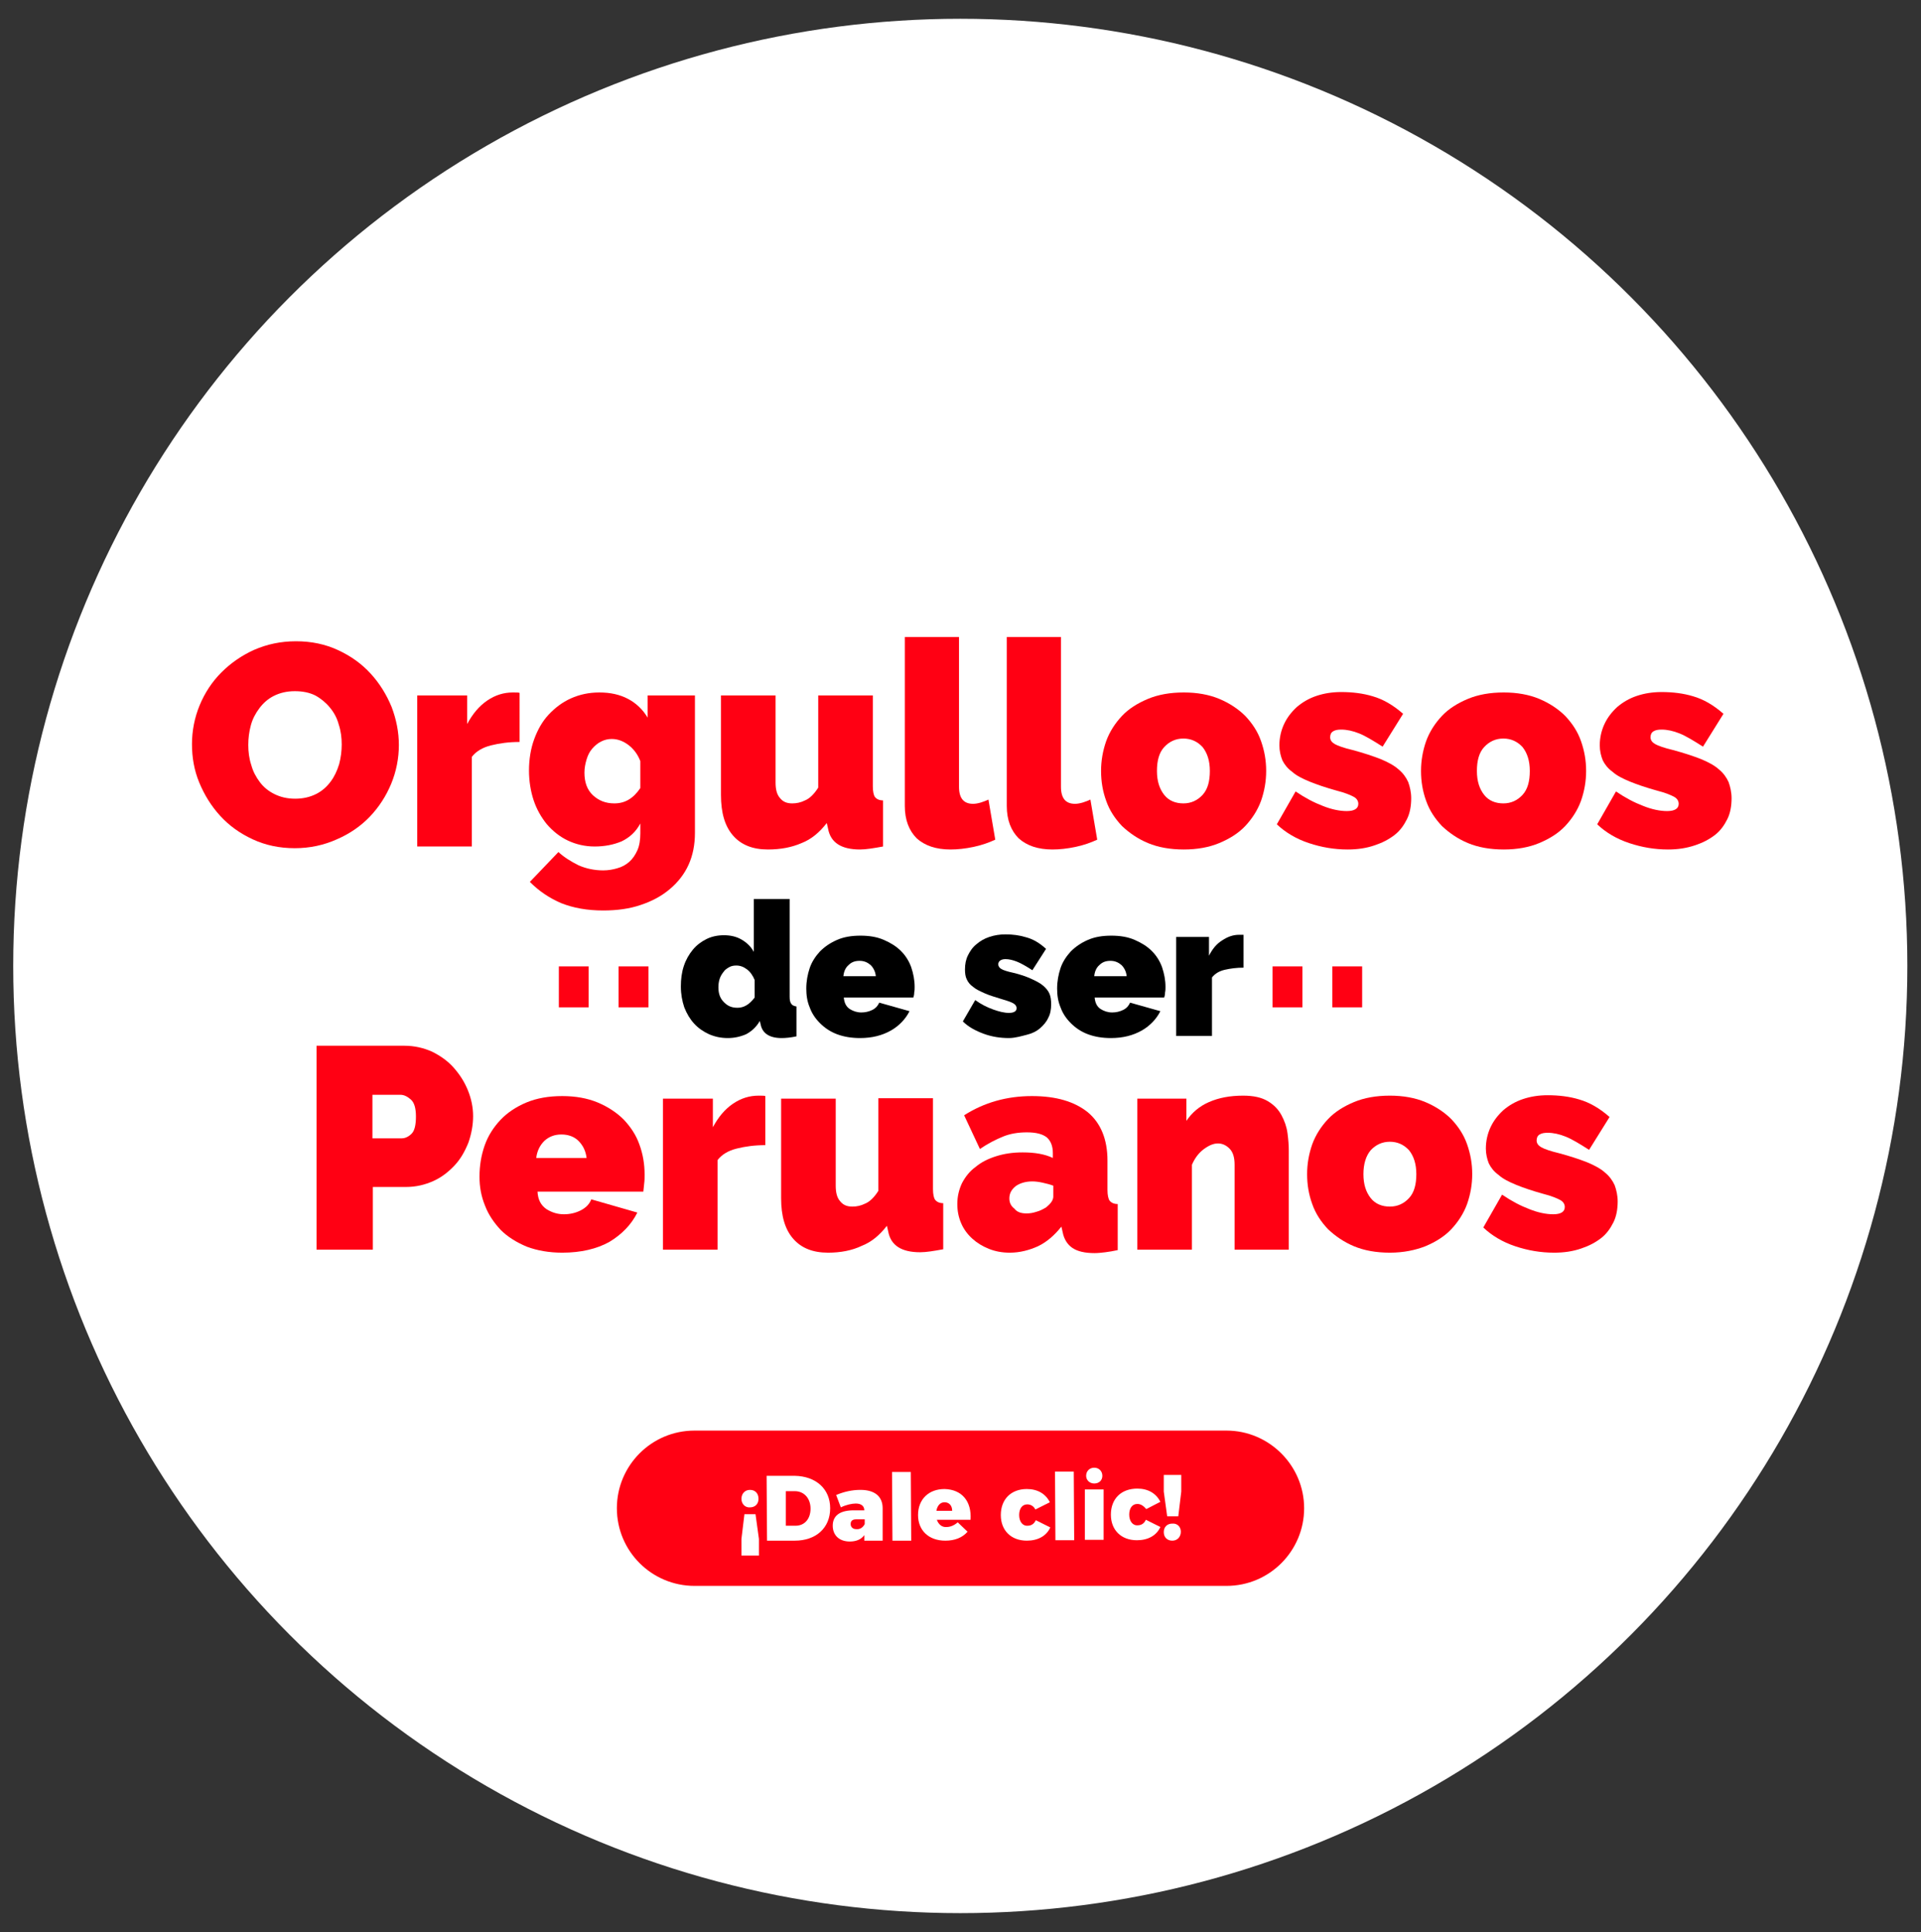 <?xml version="1.0" encoding="utf-8"?>
<!-- Generator: Adobe Illustrator 24.0.2, SVG Export Plug-In . SVG Version: 6.00 Build 0)  -->
<svg version="1.1" id="Capa_1" xmlns="http://www.w3.org/2000/svg" xmlns:xlink="http://www.w3.org/1999/xlink" x="0px" y="0px"
	 viewBox="0 0 450.3 452.9" style="enable-background:new 0 0 450.3 452.9;" xml:space="preserve">
<rect x="0" y="0" width="450.3" height="452.9" fill="#333333" stroke="none"/>
<style type="text/css">
	.st0{fill:#FFFFFF;}
	.st1{fill:#FF0013;}
</style>
<g>
	<circle class="st0" cx="225.1" cy="226.4" r="222"/>
	<g>
		<g>
			<rect x="298.3" y="226.5" class="st1" width="7" height="9.6"/>
			<rect x="305.3" y="226.5" class="st0" width="7" height="9.6"/>
			<rect x="312.3" y="226.5" class="st1" width="7" height="9.6"/>
		</g>
		<g>
			<rect x="131" y="226.5" class="st1" width="7" height="9.6"/>
			<rect x="138" y="226.5" class="st0" width="7" height="9.6"/>
			<rect x="145" y="226.5" class="st1" width="7" height="9.6"/>
		</g>
	</g>
	<g>
		<g>
			<path class="st1" d="M74.2,292.9v-47.8h20.6c2.3,0,4.5,0.5,6.5,1.4c2,1,3.7,2.2,5.1,3.8s2.5,3.3,3.3,5.3c0.8,2,1.2,4,1.2,6
				c0,2.1-0.4,4.2-1.1,6.2c-0.8,2-1.8,3.8-3.2,5.3c-1.4,1.5-3,2.8-5,3.7c-2,0.9-4.1,1.4-6.4,1.4h-7.8v14.7H74.2z M87.3,266.8h6.9
				c0.8,0,1.6-0.4,2.3-1.1c0.7-0.7,1-2.1,1-4c0-2-0.4-3.3-1.2-4c-0.8-0.7-1.6-1.1-2.4-1.1h-6.6V266.8z"/>
			<path class="st1" d="M131.8,293.6c-3.1,0-5.9-0.5-8.3-1.4c-2.4-1-4.5-2.3-6.1-3.9c-1.6-1.7-2.9-3.6-3.7-5.7
				c-0.9-2.2-1.3-4.4-1.3-6.8c0-2.6,0.4-5,1.2-7.3c0.8-2.3,2.1-4.3,3.7-6c1.6-1.7,3.7-3.1,6.1-4.1c2.4-1,5.2-1.5,8.4-1.5
				c3.1,0,5.9,0.5,8.3,1.5c2.4,1,4.5,2.4,6.1,4c1.6,1.7,2.9,3.6,3.7,5.9c0.8,2.2,1.2,4.5,1.2,7c0,0.7,0,1.4-0.1,2.1
				c-0.1,0.7-0.1,1.3-0.2,1.9h-24.8c0.1,1.9,0.8,3.2,2.1,4.1c1.3,0.8,2.6,1.2,4.1,1.2c1.4,0,2.7-0.3,3.9-0.9
				c1.2-0.6,2.1-1.5,2.5-2.6l10.8,3.1c-1.4,2.8-3.6,5.1-6.6,6.9C139.9,292.7,136.2,293.6,131.8,293.6z M137.5,271.4
				c-0.2-1.7-0.9-3-1.9-4c-1-1-2.4-1.5-4-1.5c-1.6,0-2.9,0.5-4,1.5c-1,1-1.7,2.3-1.9,4H137.5z"/>
			<path class="st1" d="M179.4,268.4c-2.5,0-4.7,0.3-6.7,0.8c-2,0.5-3.5,1.4-4.5,2.7v21h-12.8v-35.4h11.7v6.7
				c1.3-2.4,2.8-4.2,4.7-5.5c1.9-1.3,3.9-1.9,6-1.9c0.9,0,1.4,0,1.6,0.1V268.4z"/>
			<path class="st1" d="M194.1,293.6c-3.6,0-6.3-1.1-8.2-3.3c-1.9-2.2-2.8-5.3-2.8-9.5v-23.3h12.8v20.4c0,1.6,0.3,2.8,1,3.6
				c0.7,0.9,1.6,1.3,2.9,1.3c1,0,2-0.2,3-0.7c1-0.4,2.1-1.4,3.1-3v-21.7h12.8v21.3c0,1.2,0.2,2.1,0.5,2.5c0.4,0.5,1,0.8,1.9,0.8
				v10.8c-2.2,0.4-4,0.7-5.4,0.7c-4.4,0-6.9-1.6-7.5-4.9l-0.3-1.3c-1.7,2.2-3.6,3.8-5.9,4.7C199.7,293.1,197,293.6,194.1,293.6z"/>
			<path class="st1" d="M236.7,293.6c-1.8,0-3.4-0.3-4.9-0.9c-1.5-0.6-2.8-1.4-3.9-2.4c-1.1-1-2-2.2-2.6-3.6
				c-0.6-1.4-0.9-2.9-0.9-4.5c0-1.8,0.4-3.4,1.1-4.9c0.8-1.5,1.8-2.8,3.2-3.8c1.3-1.1,2.9-1.9,4.8-2.5c1.9-0.6,3.9-0.9,6.2-0.9
				c2.9,0,5.2,0.4,7.1,1.3v-1.1c0-1.7-0.5-2.9-1.4-3.7c-1-0.8-2.5-1.2-4.7-1.2c-2,0-3.9,0.3-5.6,1c-1.7,0.7-3.5,1.6-5.4,2.9
				l-3.7-7.9c4.7-3,10-4.5,15.9-4.5c5.7,0,10,1.3,13.1,3.8c3,2.5,4.6,6.3,4.6,11.3v6.9c0,1.2,0.2,2.1,0.5,2.5c0.4,0.5,1,0.8,1.9,0.8
				v10.8c-1,0.2-2,0.4-2.9,0.5c-0.9,0.1-1.7,0.2-2.5,0.2c-2.3,0-4-0.4-5.2-1.2c-1.2-0.8-2-2.1-2.3-3.7l-0.3-1.3
				c-1.6,2-3.4,3.6-5.5,4.6C241.3,293,239.1,293.6,236.7,293.6z M240.6,284.4c0.8,0,1.5-0.1,2.4-0.4c0.8-0.2,1.5-0.6,2.2-1
				c0.5-0.4,0.9-0.8,1.2-1.2c0.3-0.4,0.5-0.9,0.5-1.3v-2.6c-0.8-0.3-1.6-0.5-2.5-0.7c-0.9-0.2-1.7-0.3-2.4-0.3
				c-1.6,0-2.9,0.4-3.9,1.1c-1,0.8-1.5,1.7-1.5,2.9c0,1,0.4,1.8,1.2,2.4C238.4,284.1,239.4,284.4,240.6,284.4z"/>
			<path class="st1" d="M302.2,292.9h-12.8V273c0-1.8-0.4-3-1.2-3.8c-0.8-0.8-1.7-1.2-2.7-1.2c-1.1,0-2.2,0.5-3.4,1.4
				c-1.2,0.9-2.1,2.2-2.7,3.6v19.9h-12.8v-35.4h11.5v5.2c1.3-1.9,3-3.4,5.3-4.4c2.3-1,4.9-1.5,8-1.5c2.4,0,4.3,0.4,5.8,1.3
				s2.5,2,3.2,3.3c0.7,1.3,1.2,2.7,1.4,4.2s0.3,2.8,0.3,4V292.9z"/>
			<path class="st1" d="M325.8,293.6c-3.2,0-6-0.5-8.4-1.5c-2.4-1-4.4-2.4-6.1-4c-1.6-1.7-2.9-3.6-3.7-5.9c-0.8-2.2-1.2-4.5-1.2-7
				c0-2.4,0.4-4.7,1.2-7c0.8-2.2,2.1-4.2,3.7-5.9c1.6-1.7,3.7-3,6.1-4c2.4-1,5.2-1.5,8.4-1.5c3.1,0,5.9,0.5,8.3,1.5
				c2.4,1,4.5,2.4,6.1,4c1.6,1.7,2.9,3.6,3.7,5.9s1.2,4.5,1.2,7c0,2.4-0.4,4.7-1.2,7c-0.8,2.2-2.1,4.2-3.7,5.9c-1.6,1.7-3.7,3-6.1,4
				C331.8,293,329,293.6,325.8,293.6z M319.6,275.2c0,2.4,0.6,4.2,1.7,5.6s2.7,2,4.5,2c1.8,0,3.3-0.7,4.5-2c1.2-1.3,1.7-3.2,1.7-5.6
				s-0.6-4.2-1.7-5.6c-1.2-1.3-2.7-2-4.5-2c-1.8,0-3.3,0.7-4.5,2C320.2,270.9,319.6,272.8,319.6,275.2z"/>
			<path class="st1" d="M364.3,293.6c-3.1,0-6.1-0.5-9.1-1.5c-3-1-5.5-2.5-7.5-4.4l4.4-7.7c2.2,1.5,4.3,2.6,6.4,3.4
				c2,0.8,3.9,1.2,5.6,1.2c1.8,0,2.7-0.6,2.7-1.7c0-0.6-0.3-1.2-1-1.6c-0.7-0.4-2.1-1-4.1-1.5c-2.5-0.7-4.6-1.4-6.3-2.1
				c-1.7-0.7-3.1-1.4-4.1-2.3c-1.1-0.8-1.8-1.7-2.3-2.7c-0.4-1-0.7-2.2-0.7-3.5c0-1.8,0.4-3.5,1.1-5c0.7-1.5,1.7-2.8,3-4
				c1.3-1.1,2.8-2,4.6-2.6c1.8-0.6,3.7-0.9,5.8-0.9c2.6,0,5.1,0.3,7.4,1c2.4,0.7,4.7,2,7.1,4.1l-4.8,7.7c-2.2-1.4-4-2.5-5.5-3.1
				c-1.5-0.6-2.9-0.9-4.2-0.9c-0.8,0-1.4,0.1-1.9,0.4c-0.5,0.3-0.7,0.8-0.7,1.4c0,0.7,0.4,1.2,1.1,1.6c0.7,0.4,2.1,0.9,4.2,1.4
				c2.6,0.7,4.7,1.4,6.5,2.1c1.7,0.7,3.2,1.5,4.2,2.4c1.1,0.9,1.8,1.9,2.3,3c0.4,1.1,0.7,2.4,0.7,3.8c0,1.8-0.3,3.5-1,4.9
				s-1.6,2.7-2.9,3.7c-1.3,1-2.8,1.8-4.6,2.4C368.7,293.3,366.6,293.6,364.3,293.6z"/>
		</g>
	</g>
	<g>
		<g>
			<path class="st1" d="M69.1,198.8c-3.6,0-6.9-0.7-9.9-2.1c-3-1.4-5.5-3.2-7.6-5.5c-2.1-2.3-3.7-4.9-4.9-7.8
				c-1.2-2.9-1.7-5.9-1.7-9c0-3.1,0.6-6.2,1.8-9.1c1.2-2.9,2.9-5.5,5.1-7.7c2.2-2.2,4.8-4,7.7-5.3c3-1.3,6.2-2,9.8-2
				c3.6,0,6.9,0.7,9.9,2.1c3,1.4,5.5,3.2,7.6,5.5c2.1,2.3,3.7,4.9,4.9,7.8c1.1,2.9,1.7,5.9,1.7,8.9c0,3.1-0.6,6.2-1.8,9.1
				c-1.2,2.9-2.9,5.5-5,7.7s-4.7,4-7.7,5.3C75.9,198.1,72.6,198.8,69.1,198.8z M58.2,174.6c0,1.6,0.2,3.2,0.7,4.7
				c0.4,1.5,1.1,2.8,2,4c0.9,1.2,2,2.1,3.4,2.8c1.4,0.7,3,1.1,4.9,1.1s3.5-0.4,4.9-1.1c1.4-0.7,2.5-1.7,3.4-2.9s1.5-2.5,2-4.1
				c0.4-1.5,0.6-3.1,0.6-4.6c0-1.6-0.2-3.2-0.7-4.7c-0.4-1.5-1.1-2.8-2.1-4c-0.9-1.1-2.1-2.1-3.4-2.8c-1.4-0.7-3-1-4.8-1
				c-1.9,0-3.5,0.4-4.9,1.1c-1.4,0.7-2.5,1.7-3.4,2.9c-0.9,1.2-1.6,2.5-2,4C58.4,171.5,58.2,173,58.2,174.6z"/>
			<path class="st1" d="M121.8,173.9c-2.5,0-4.7,0.3-6.7,0.8c-2,0.5-3.5,1.4-4.5,2.7v21H97.8V163h11.7v6.7c1.3-2.4,2.8-4.2,4.7-5.5
				c1.9-1.3,3.9-1.9,6-1.9c0.9,0,1.4,0,1.6,0.1V173.9z"/>
			<path class="st1" d="M139.4,198.4c-2.3,0-4.4-0.5-6.3-1.4c-1.9-0.9-3.5-2.2-4.9-3.8c-1.3-1.6-2.4-3.5-3.1-5.6s-1.1-4.5-1.1-7
				c0-2.6,0.4-5.1,1.2-7.3c0.8-2.2,1.9-4.2,3.4-5.8c1.5-1.6,3.2-2.9,5.2-3.8c2-0.9,4.2-1.4,6.7-1.4c2.6,0,4.8,0.5,6.7,1.5
				c1.9,1,3.5,2.5,4.6,4.4V163h11.1v32.2c0,2.8-0.5,5.3-1.5,7.5c-1,2.2-2.5,4.1-4.4,5.7c-1.9,1.6-4.1,2.8-6.8,3.7
				c-2.6,0.9-5.6,1.3-8.8,1.3c-3.8,0-7-0.6-9.8-1.7c-2.8-1.2-5.2-2.8-7.4-5l6.7-7c1.3,1.2,2.9,2.2,4.7,3.1c1.8,0.8,3.8,1.2,5.8,1.2
				c1.2,0,2.3-0.2,3.3-0.5c1.1-0.3,2-0.8,2.8-1.5c0.8-0.7,1.4-1.6,1.9-2.7c0.5-1.1,0.7-2.5,0.7-4v-2.3c-1,1.9-2.5,3.3-4.4,4.2
				C143.8,198,141.7,198.4,139.4,198.4z M144,188.3c1.3,0,2.4-0.3,3.4-0.9c1-0.6,1.9-1.5,2.7-2.7v-6.3c-0.6-1.6-1.6-2.9-2.8-3.8
				c-1.2-0.9-2.5-1.4-3.9-1.4c-0.9,0-1.7,0.2-2.5,0.6c-0.8,0.4-1.5,1-2.1,1.7c-0.6,0.7-1,1.5-1.3,2.5c-0.3,1-0.5,2-0.5,3.1
				c0,2.2,0.6,4,2,5.3C140.3,187.6,141.9,188.3,144,188.3z"/>
			<path class="st1" d="M180,199.1c-3.6,0-6.3-1.1-8.2-3.3c-1.9-2.2-2.8-5.3-2.8-9.5V163h12.8v20.4c0,1.6,0.3,2.8,1,3.6
				c0.7,0.9,1.6,1.3,2.9,1.3c1,0,2-0.2,3-0.7c1-0.4,2.1-1.4,3.1-3V163h12.8v21.3c0,1.2,0.2,2.1,0.5,2.5c0.4,0.5,1,0.8,1.9,0.8v10.8
				c-2.2,0.4-4,0.7-5.4,0.7c-4.4,0-6.9-1.6-7.5-4.9l-0.3-1.3c-1.7,2.2-3.6,3.8-5.9,4.7C185.6,198.6,183,199.1,180,199.1z"/>
			<path class="st1" d="M212,149.3h12.8v35.1c0,2.7,1.1,4,3.3,4c0.5,0,1.1-0.1,1.8-0.3c0.6-0.2,1.2-0.4,1.8-0.7l1.6,9.4
				c-1.5,0.7-3.2,1.3-5.1,1.7c-1.9,0.4-3.7,0.6-5.4,0.6c-3.4,0-6-0.9-7.9-2.6c-1.8-1.8-2.8-4.3-2.8-7.6V149.3z"/>
			<path class="st1" d="M235.9,149.3h12.8v35.1c0,2.7,1.1,4,3.3,4c0.5,0,1.1-0.1,1.8-0.3c0.6-0.2,1.2-0.4,1.8-0.7l1.6,9.4
				c-1.5,0.7-3.2,1.3-5.1,1.7c-1.9,0.4-3.7,0.6-5.4,0.6c-3.4,0-6-0.9-7.9-2.6c-1.8-1.8-2.8-4.3-2.8-7.6V149.3z"/>
			<path class="st1" d="M277.5,199.1c-3.2,0-6-0.5-8.4-1.5c-2.4-1-4.4-2.4-6.1-4c-1.6-1.7-2.9-3.6-3.7-5.9c-0.8-2.2-1.2-4.5-1.2-7
				c0-2.4,0.4-4.7,1.2-7c0.8-2.2,2.1-4.2,3.7-5.9c1.6-1.7,3.7-3,6.1-4c2.4-1,5.2-1.5,8.4-1.5c3.1,0,5.9,0.5,8.3,1.5
				c2.4,1,4.5,2.4,6.1,4c1.6,1.7,2.9,3.6,3.7,5.9s1.2,4.5,1.2,7c0,2.4-0.4,4.7-1.2,7c-0.8,2.2-2.1,4.2-3.7,5.9c-1.6,1.7-3.7,3-6.1,4
				C283.4,198.6,280.6,199.1,277.5,199.1z M271.2,180.7c0,2.4,0.6,4.2,1.7,5.6s2.7,2,4.5,2c1.8,0,3.3-0.7,4.5-2
				c1.2-1.3,1.7-3.2,1.7-5.6c0-2.4-0.6-4.2-1.7-5.6c-1.2-1.3-2.7-2-4.5-2c-1.8,0-3.3,0.7-4.5,2S271.2,178.3,271.2,180.7z"/>
			<path class="st1" d="M315.9,199.1c-3.1,0-6.1-0.5-9.1-1.5c-3-1-5.5-2.5-7.5-4.4l4.4-7.7c2.2,1.5,4.3,2.6,6.4,3.4
				c2,0.8,3.9,1.2,5.6,1.2c1.8,0,2.7-0.6,2.7-1.7c0-0.6-0.3-1.2-1-1.6c-0.7-0.4-2.1-1-4.1-1.5c-2.5-0.7-4.6-1.4-6.3-2.1
				c-1.7-0.7-3.1-1.4-4.1-2.3c-1.1-0.8-1.8-1.7-2.3-2.7c-0.4-1-0.7-2.2-0.7-3.5c0-1.8,0.4-3.5,1.1-5c0.7-1.5,1.7-2.8,3-4
				c1.3-1.1,2.8-2,4.6-2.6c1.8-0.6,3.7-0.9,5.8-0.9c2.6,0,5.1,0.3,7.4,1c2.4,0.7,4.7,2,7.1,4.1l-4.8,7.7c-2.2-1.4-4-2.5-5.5-3.1
				c-1.5-0.6-2.9-0.9-4.2-0.9c-0.8,0-1.4,0.1-1.9,0.4c-0.5,0.3-0.7,0.8-0.7,1.4c0,0.7,0.4,1.2,1.1,1.6c0.7,0.4,2.1,0.9,4.2,1.4
				c2.6,0.7,4.7,1.4,6.5,2.1c1.7,0.7,3.2,1.5,4.2,2.4c1.1,0.9,1.8,1.9,2.3,3c0.4,1.1,0.7,2.4,0.7,3.8c0,1.8-0.3,3.5-1,4.9
				s-1.6,2.7-2.9,3.7c-1.3,1-2.8,1.8-4.6,2.4C320.3,198.8,318.2,199.1,315.9,199.1z"/>
			<path class="st1" d="M352.5,199.1c-3.2,0-6-0.5-8.4-1.5c-2.4-1-4.4-2.4-6.1-4c-1.6-1.7-2.9-3.6-3.7-5.9c-0.8-2.2-1.2-4.5-1.2-7
				c0-2.4,0.4-4.7,1.2-7c0.8-2.2,2.1-4.2,3.7-5.9c1.6-1.7,3.7-3,6.1-4c2.4-1,5.2-1.5,8.4-1.5c3.1,0,5.9,0.5,8.3,1.5
				c2.4,1,4.5,2.4,6.1,4c1.6,1.7,2.9,3.6,3.7,5.9s1.2,4.5,1.2,7c0,2.4-0.4,4.7-1.2,7c-0.8,2.2-2.1,4.2-3.7,5.9c-1.6,1.7-3.7,3-6.1,4
				C358.4,198.6,355.6,199.1,352.5,199.1z M346.2,180.7c0,2.4,0.6,4.2,1.7,5.6s2.7,2,4.5,2c1.8,0,3.3-0.7,4.5-2
				c1.2-1.3,1.7-3.2,1.7-5.6c0-2.4-0.6-4.2-1.7-5.6c-1.2-1.3-2.7-2-4.5-2c-1.8,0-3.3,0.7-4.5,2S346.2,178.3,346.2,180.7z"/>
			<path class="st1" d="M391,199.1c-3.1,0-6.1-0.5-9.1-1.5c-3-1-5.5-2.5-7.5-4.4l4.4-7.7c2.2,1.5,4.3,2.6,6.4,3.4
				c2,0.8,3.9,1.2,5.6,1.2c1.8,0,2.7-0.6,2.7-1.7c0-0.6-0.3-1.2-1-1.6c-0.7-0.4-2.1-1-4.1-1.5c-2.5-0.7-4.6-1.4-6.3-2.1
				c-1.7-0.7-3.1-1.4-4.1-2.3c-1.1-0.8-1.8-1.7-2.3-2.7c-0.4-1-0.7-2.2-0.7-3.5c0-1.8,0.4-3.5,1.1-5c0.7-1.5,1.7-2.8,3-4
				c1.3-1.1,2.8-2,4.6-2.6c1.8-0.6,3.7-0.9,5.8-0.9c2.6,0,5.1,0.3,7.4,1c2.4,0.7,4.7,2,7.1,4.1l-4.8,7.7c-2.2-1.4-4-2.5-5.5-3.1
				c-1.5-0.6-2.9-0.9-4.2-0.9c-0.8,0-1.4,0.1-1.9,0.4c-0.5,0.3-0.7,0.8-0.7,1.4c0,0.7,0.4,1.2,1.1,1.6c0.7,0.4,2.1,0.9,4.2,1.4
				c2.6,0.7,4.7,1.4,6.5,2.1c1.7,0.7,3.2,1.5,4.2,2.4c1.1,0.9,1.8,1.9,2.3,3c0.4,1.1,0.7,2.4,0.7,3.8c0,1.8-0.3,3.5-1,4.9
				s-1.6,2.7-2.9,3.7c-1.3,1-2.8,1.8-4.6,2.4C395.3,198.8,393.3,199.1,391,199.1z"/>
		</g>
	</g>
	<g>
		<g>
			<path d="M170.6,243.3c-1.6,0-3-0.3-4.4-0.9c-1.3-0.6-2.5-1.4-3.5-2.5c-1-1.1-1.7-2.3-2.3-3.8c-0.5-1.5-0.8-3.1-0.8-4.9
				c0-1.7,0.2-3.3,0.7-4.8c0.5-1.5,1.2-2.7,2.1-3.8c0.9-1.1,2-1.9,3.2-2.5c1.2-0.6,2.6-0.9,4.1-0.9s2.9,0.3,4.1,1
				c1.2,0.7,2.2,1.6,2.9,2.9v-12.4h8.4v22.9c0,0.8,0.1,1.3,0.4,1.7c0.2,0.3,0.6,0.5,1.2,0.6v7c-1.4,0.3-2.6,0.4-3.5,0.4
				c-2.8,0-4.5-1.1-4.9-3.2l-0.2-0.8c-0.8,1.4-1.9,2.4-3.2,3.1C173.5,243,172.1,243.3,170.6,243.3z M172.9,236.2
				c1.5,0,2.8-0.8,4-2.4v-4.1c-0.4-1-1-1.9-1.8-2.5c-0.8-0.6-1.6-0.9-2.5-0.9c-0.6,0-1.2,0.1-1.7,0.4c-0.5,0.3-1,0.6-1.3,1.1
				c-0.4,0.5-0.7,1-0.9,1.6c-0.2,0.6-0.3,1.3-0.3,2c0,1.5,0.4,2.6,1.3,3.5S171.5,236.2,172.9,236.2z"/>
			<path d="M201.6,243.3c-2,0-3.8-0.3-5.4-0.9c-1.6-0.6-2.9-1.5-4-2.6c-1.1-1.1-1.9-2.3-2.4-3.7c-0.6-1.4-0.8-2.9-0.8-4.4
				c0-1.7,0.3-3.3,0.8-4.8c0.5-1.5,1.4-2.8,2.4-3.9c1.1-1.1,2.4-2,4-2.7c1.6-0.7,3.4-1,5.5-1c2.1,0,3.9,0.3,5.5,1
				c1.6,0.7,2.9,1.5,4,2.6c1.1,1.1,1.9,2.4,2.4,3.8c0.5,1.5,0.8,3,0.8,4.6c0,0.4,0,0.9-0.1,1.3c0,0.5-0.1,0.9-0.2,1.2h-16.3
				c0.1,1.2,0.5,2.1,1.4,2.7c0.8,0.5,1.7,0.8,2.7,0.8c0.9,0,1.8-0.2,2.6-0.6c0.8-0.4,1.3-1,1.6-1.7l7.1,2c-0.9,1.8-2.4,3.4-4.3,4.5
				C206.8,242.7,204.4,243.3,201.6,243.3z M205.3,228.8c-0.1-1.1-0.6-2-1.2-2.6c-0.7-0.6-1.5-1-2.6-1c-1.1,0-1.9,0.3-2.6,1
				c-0.7,0.6-1.1,1.5-1.2,2.6H205.3z"/>
			<path d="M236.5,243.3c-2,0-4-0.3-5.9-1c-1.9-0.7-3.6-1.6-4.9-2.9l2.9-5c1.4,1,2.8,1.7,4.2,2.2s2.6,0.8,3.7,0.8
				c1.2,0,1.8-0.4,1.8-1.1c0-0.4-0.2-0.8-0.7-1.1c-0.5-0.3-1.3-0.6-2.7-1c-1.6-0.5-3-0.9-4.1-1.4s-2-0.9-2.7-1.5
				c-0.7-0.5-1.2-1.1-1.5-1.8c-0.3-0.6-0.4-1.4-0.4-2.3c0-1.2,0.2-2.3,0.7-3.3s1.1-1.9,2-2.6c0.8-0.7,1.8-1.3,3-1.7s2.4-0.6,3.8-0.6
				c1.7,0,3.3,0.2,4.9,0.7c1.5,0.4,3.1,1.3,4.6,2.7l-3.2,5c-1.4-0.9-2.6-1.6-3.6-2c-1-0.4-1.9-0.6-2.7-0.6c-0.5,0-0.9,0.1-1.2,0.3
				c-0.3,0.2-0.5,0.5-0.5,0.9c0,0.4,0.2,0.8,0.7,1.1c0.5,0.3,1.4,0.6,2.8,0.9c1.7,0.4,3.1,0.9,4.2,1.4c1.1,0.5,2.1,1,2.8,1.6
				s1.2,1.2,1.5,1.9c0.3,0.7,0.4,1.5,0.4,2.5c0,1.2-0.2,2.3-0.7,3.2c-0.4,0.9-1.1,1.7-1.9,2.4c-0.8,0.7-1.8,1.2-3,1.5
				S238,243.3,236.5,243.3z"/>
			<path d="M260.4,243.3c-2,0-3.8-0.3-5.4-0.9c-1.6-0.6-2.9-1.5-4-2.6c-1.1-1.1-1.9-2.3-2.4-3.7c-0.6-1.4-0.8-2.9-0.8-4.4
				c0-1.7,0.3-3.3,0.8-4.8c0.5-1.5,1.4-2.8,2.4-3.9c1.1-1.1,2.4-2,4-2.7c1.6-0.7,3.4-1,5.5-1c2.1,0,3.9,0.3,5.5,1
				c1.6,0.7,2.9,1.5,4,2.6c1.1,1.1,1.9,2.4,2.4,3.8c0.5,1.5,0.8,3,0.8,4.6c0,0.4,0,0.9-0.1,1.3c0,0.5-0.1,0.9-0.2,1.2h-16.3
				c0.1,1.2,0.5,2.1,1.4,2.7c0.8,0.5,1.7,0.8,2.7,0.8c0.9,0,1.8-0.2,2.6-0.6c0.8-0.4,1.3-1,1.6-1.7l7.1,2c-0.9,1.8-2.4,3.4-4.3,4.5
				C265.6,242.7,263.2,243.3,260.4,243.3z M264.1,228.8c-0.1-1.1-0.6-2-1.2-2.6c-0.7-0.6-1.5-1-2.6-1c-1.1,0-1.9,0.3-2.6,1
				c-0.7,0.6-1.1,1.5-1.2,2.6H264.1z"/>
			<path d="M291.5,226.8c-1.6,0-3.1,0.2-4.4,0.5s-2.3,0.9-3,1.8v13.7h-8.4v-23.2h7.7v4.4c0.8-1.6,1.8-2.8,3.1-3.6
				c1.2-0.8,2.5-1.3,3.9-1.3c0.6,0,0.9,0,1.1,0V226.8z"/>
		</g>
	</g>
	<path class="st1" d="M287.5,335.3H162.8c-10.1,0-18.2,8.2-18.2,18.2v0c0,10.1,8.2,18.2,18.2,18.2h124.7c10.1,0,18.2-8.2,18.2-18.2
		v0C305.7,343.5,297.5,335.3,287.5,335.3z"/>
	<g>
		<path class="st0" d="M173.8,364.6l0-3.9l0.7-5.8l2.6,0l0.8,5.8l0,3.9L173.8,364.6z M173.8,351.3c0-1.2,0.8-2.1,2-2.1
			c1.2,0,2,0.8,2,2.1c0,1.2-0.8,2-2,2C174.7,353.4,173.8,352.5,173.8,351.3z"/>
		<path class="st0" d="M194.6,353.5c0,4.6-3.3,7.6-8.3,7.6l-6.5,0l-0.1-15.2l6.6,0C191.3,346,194.6,349,194.6,353.5z M190,353.6
			c0-2.4-1.5-4.1-3.7-4.1l-2.1,0l0,8.1l2.3,0C188.6,357.6,190,356,190,353.6z"/>
		<path class="st0" d="M206.9,353.5l0,7.6l-4.3,0l0-1.3c-0.7,1-1.9,1.5-3.4,1.5c-2.5,0-4-1.5-4-3.7c0-2.3,1.6-3.5,4.5-3.6l2.9,0v0
			c0-1-0.7-1.6-2-1.6c-0.9,0-2.3,0.3-3.5,0.9l-1.1-2.9c1.9-0.8,3.8-1.2,5.7-1.2C205,349.2,206.9,350.7,206.9,353.5z M202.7,357.2
			l0-1.1l-2,0c-0.9,0-1.3,0.4-1.3,1.1c0,0.7,0.5,1.2,1.3,1.2C201.6,358.5,202.3,358,202.7,357.2z"/>
		<path class="st0" d="M213.5,345l0.1,16.1l-4.4,0l-0.1-16.1L213.5,345z"/>
		<path class="st0" d="M227.5,356.2l-7.9,0c0.4,1.1,1.2,1.8,2.3,1.7c0.9,0,1.8-0.4,2.6-1.1l2.3,2.2c-1.2,1.4-3,2.1-5.2,2.1
			c-3.9,0-6.4-2.4-6.4-6c0-3.7,2.5-6.1,6.2-6.1C225.5,349.1,227.8,351.9,227.5,356.2z M221.4,352.1c-1,0-1.7,0.8-1.9,2l3.7,0
			C223.2,352.9,222.5,352.1,221.4,352.1z"/>
		<path class="st0" d="M240.8,352.6c-1.2,0-1.9,1-1.9,2.5c0,1.5,0.8,2.6,2,2.5c0.8,0,1.5-0.4,1.9-1.3l3.4,1.7
			c-0.9,2-2.9,3.1-5.5,3.1c-3.7,0-6.1-2.4-6.1-6c0-3.7,2.4-6.1,6.1-6.1c2.5,0,4.4,1.1,5.4,3.1l-3.4,1.7
			C242.3,353,241.6,352.6,240.8,352.6z"/>
		<path class="st0" d="M251.7,344.9l0.1,16.1l-4.4,0l-0.1-16.1L251.7,344.9z"/>
		<path class="st0" d="M258.7,349.1l0,11.8l-4.4,0l0-11.8L258.7,349.1z M258.4,345.9c0,1.1-0.8,1.8-1.9,1.8c-1.1,0-1.9-0.8-1.9-1.8
			c0-1.1,0.8-1.9,1.9-1.9C257.6,344,258.4,344.8,258.4,345.9z"/>
		<path class="st0" d="M266.6,352.5c-1.2,0-1.9,1-1.9,2.5c0,1.5,0.8,2.6,2,2.5c0.8,0,1.5-0.4,1.9-1.3l3.4,1.7
			c-0.9,2-2.9,3.1-5.5,3.1c-3.7,0-6.1-2.4-6.1-6c0-3.7,2.4-6.1,6.2-6.1c2.5,0,4.4,1.1,5.4,3.1l-3.3,1.7
			C268,352.9,267.4,352.5,266.6,352.5z"/>
		<path class="st0" d="M276.9,345.7l0,3.9l-0.7,5.8l-2.6,0l-0.8-5.8l0-3.9L276.9,345.7z M276.8,359c0,1.2-0.8,2.1-2,2.1
			c-1.2,0-2-0.8-2-2c0-1.2,0.8-2,2-2C275.9,357,276.8,357.8,276.8,359z"/>
	</g>
</g>
</svg>
